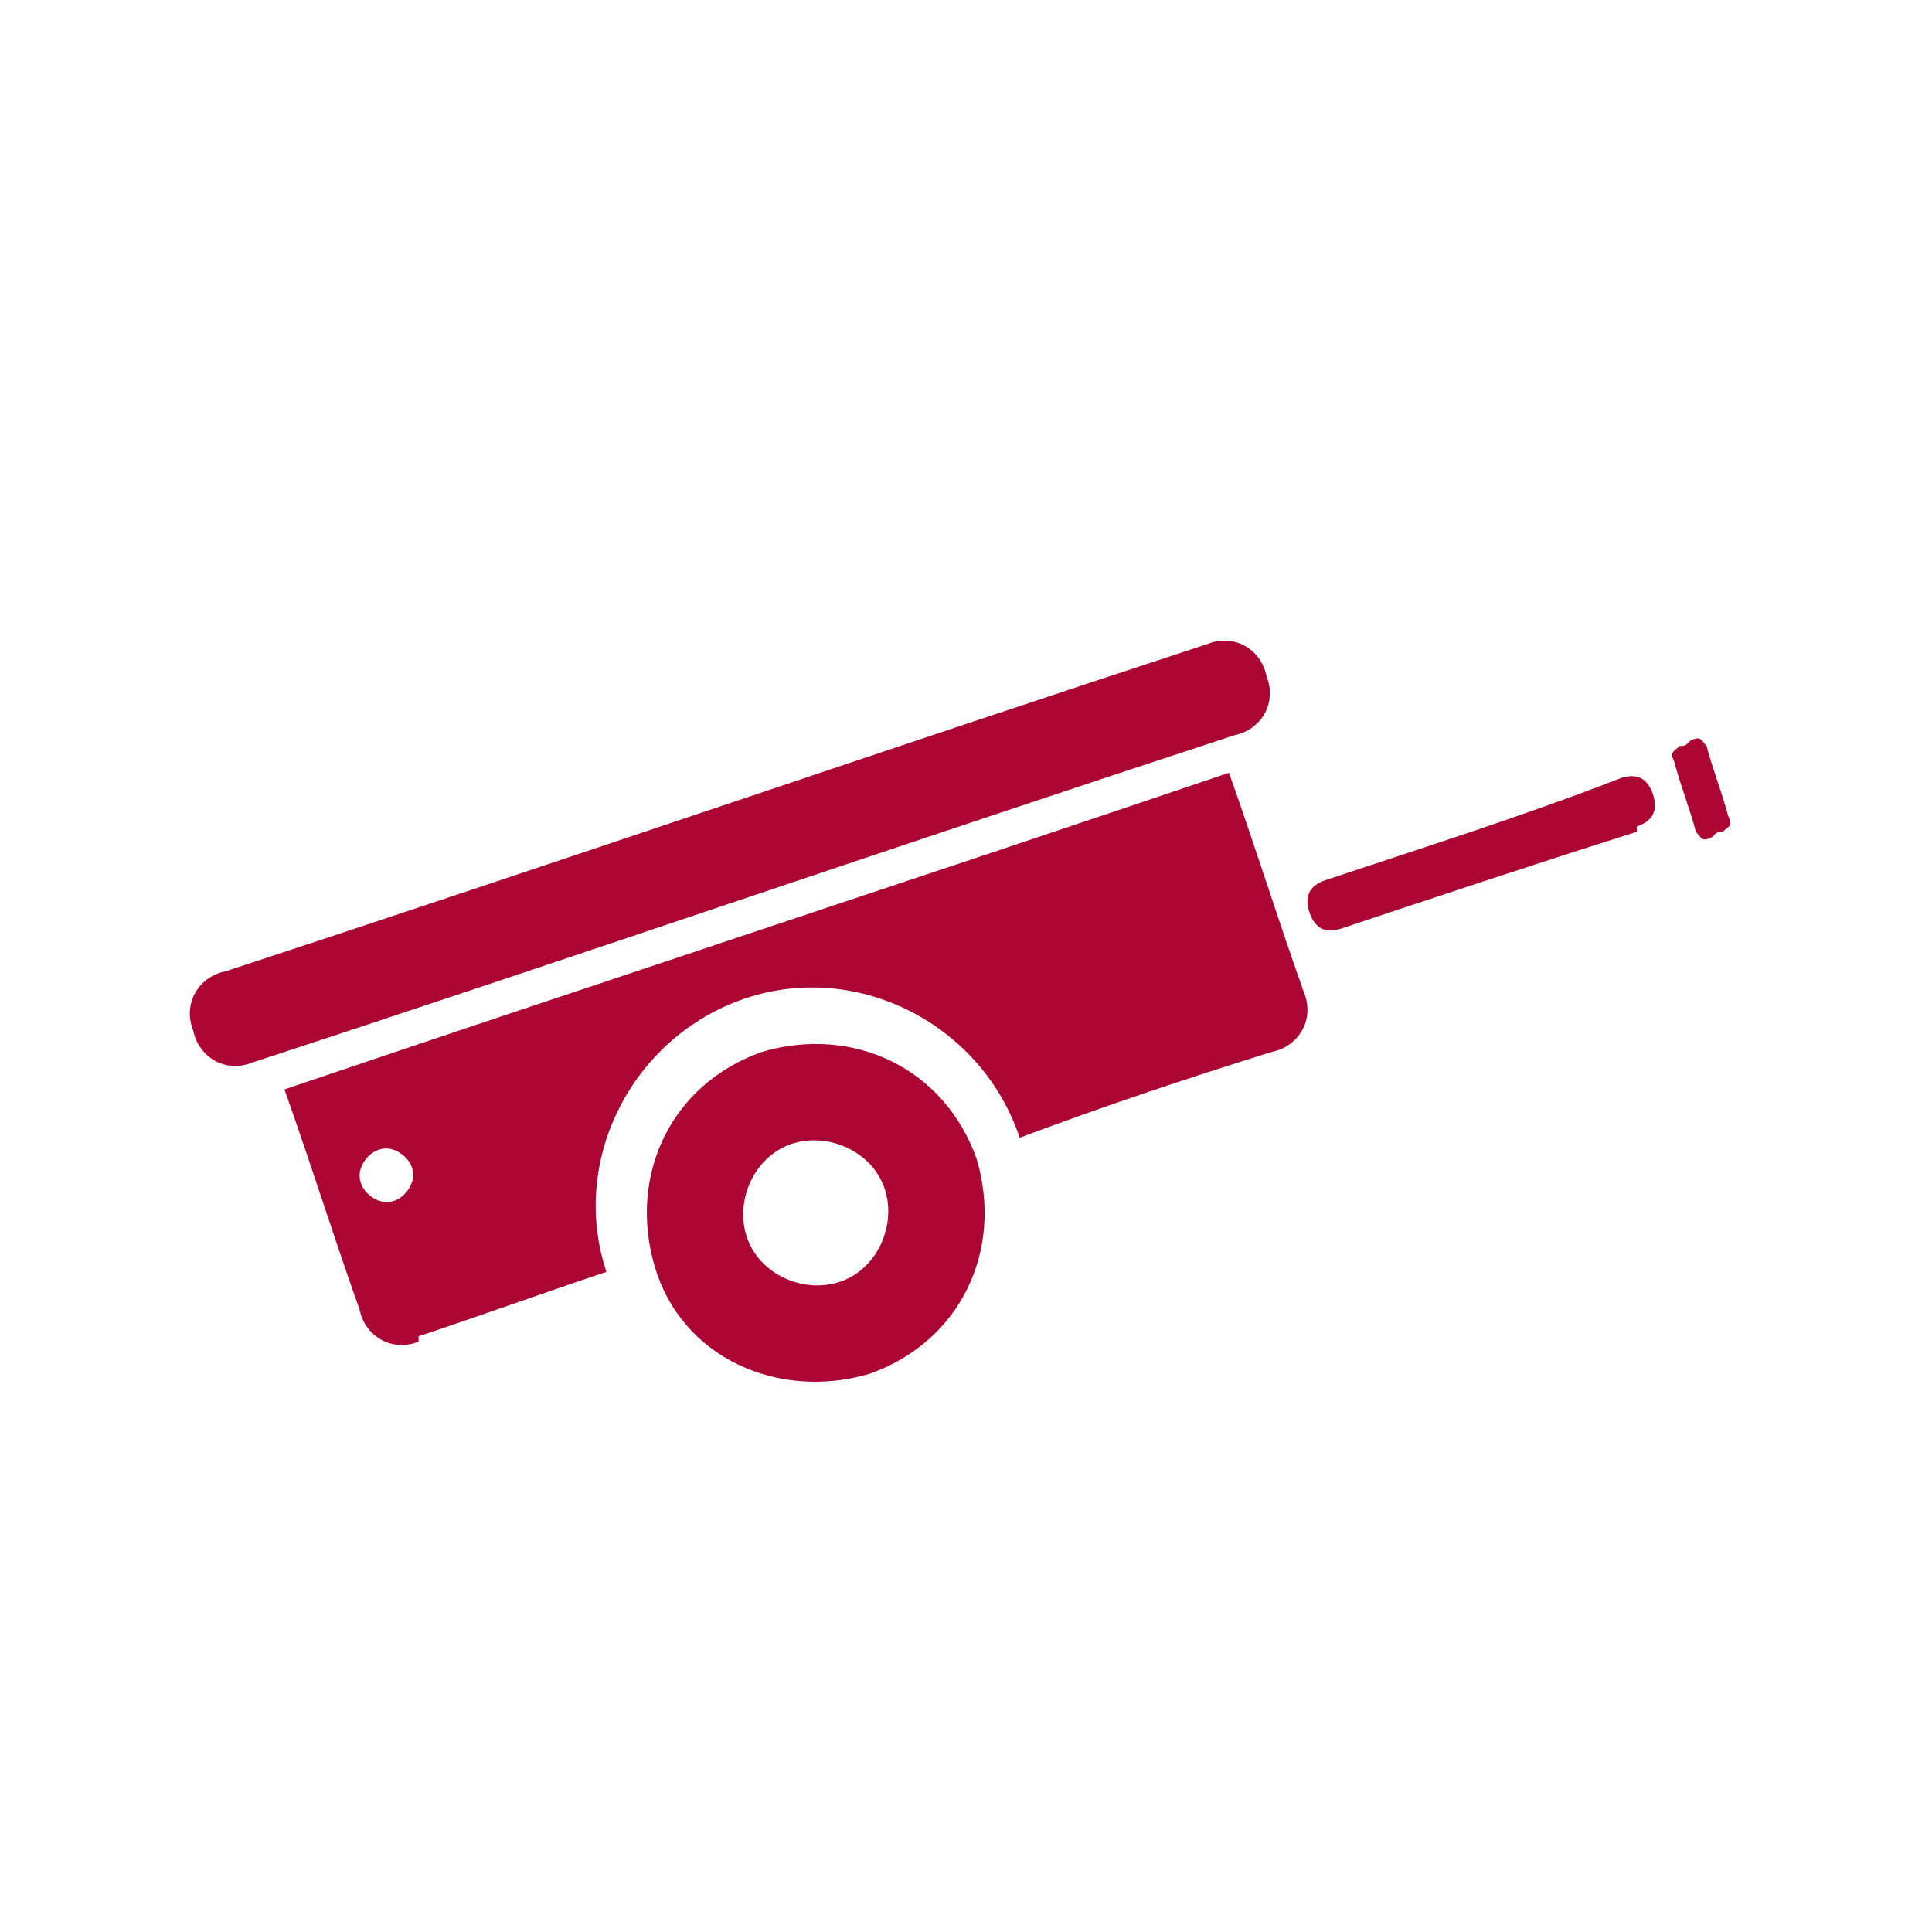<?xml version="1.0" encoding="UTF-8"?>
<!DOCTYPE svg PUBLIC "-//W3C//DTD SVG 1.1//EN" "http://www.w3.org/Graphics/SVG/1.1/DTD/svg11.dtd">
<!-- Creator: CorelDRAW 2020 (64-Bit) -->
<svg xmlns="http://www.w3.org/2000/svg" xml:space="preserve" width="36px" height="36px" version="1.1" style="shape-rendering:geometricPrecision; text-rendering:geometricPrecision; image-rendering:optimizeQuality; fill-rule:evenodd; clip-rule:evenodd"
viewBox="0 0 360 360"
 xmlns:xlink="http://www.w3.org/1999/xlink"
 xmlns:xodm="http://www.corel.com/coreldraw/odm/2003">
 <defs>
  <style type="text/css">
   <![CDATA[
    .fil0 {fill:none}
    .fil1 {fill:#AB0534}
   ]]>
  </style>
 </defs>
 <g id="Default">
  <g id="_1676811545216">
   <path class="fil0" d="M180 0c99,0 180,81 180,180 0,99 -81,180 -180,180 -99,0 -180,-81 -180,-180 0,-99 81,-180 180,-180"/>
   <path class="fil1" d="M315 138c2,-1 2,0 3,1 1,4 3,9 4,13 1,2 0,2 -1,3 -1,0 -1,0 -2,1 -2,1 -2,0 -3,-1 -1,-4 -3,-9 -4,-13 -1,-2 0,-2 1,-3 1,0 1,0 2,-1zm-243 76c2,0 5,2 5,5 0,2 -2,5 -5,5 -2,0 -5,-2 -5,-5 0,-2 2,-5 5,-5zm76 -1c-7,2 -11,10 -9,17 2,7 10,11 17,9 7,-2 11,-10 9,-17 -2,-7 -10,-11 -17,-9zm-6 -17c-17,6 -25,23 -20,40 5,17 23,25 40,20 17,-6 25,-23 20,-40 -6,-17 -23,-25 -40,-20zm-64 54c-5,2 -10,-1 -11,-6 -5,-14 -9,-27 -14,-41 59,-20 117,-39 176,-59 5,14 9,27 14,41 2,5 -1,10 -6,11 -16,5 -31,10 -47,16 -7,-21 -30,-33 -51,-26 -21,7 -33,30 -26,51 -12,4 -23,8 -35,12zm147 -130c5,-2 10,1 11,6 2,5 -1,10 -6,11 -61,20 -122,41 -183,61 -5,2 -10,-1 -11,-6 -2,-5 1,-10 6,-11 61,-20 122,-41 183,-61zm80 35c-19,6 -37,12 -55,18 -3,1 -5,0 -6,-3 -1,-3 0,-5 3,-6 18,-6 37,-12 55,-19 3,-1 5,0 6,3 1,3 0,5 -3,6z"/>
  </g>
 </g>
</svg>
